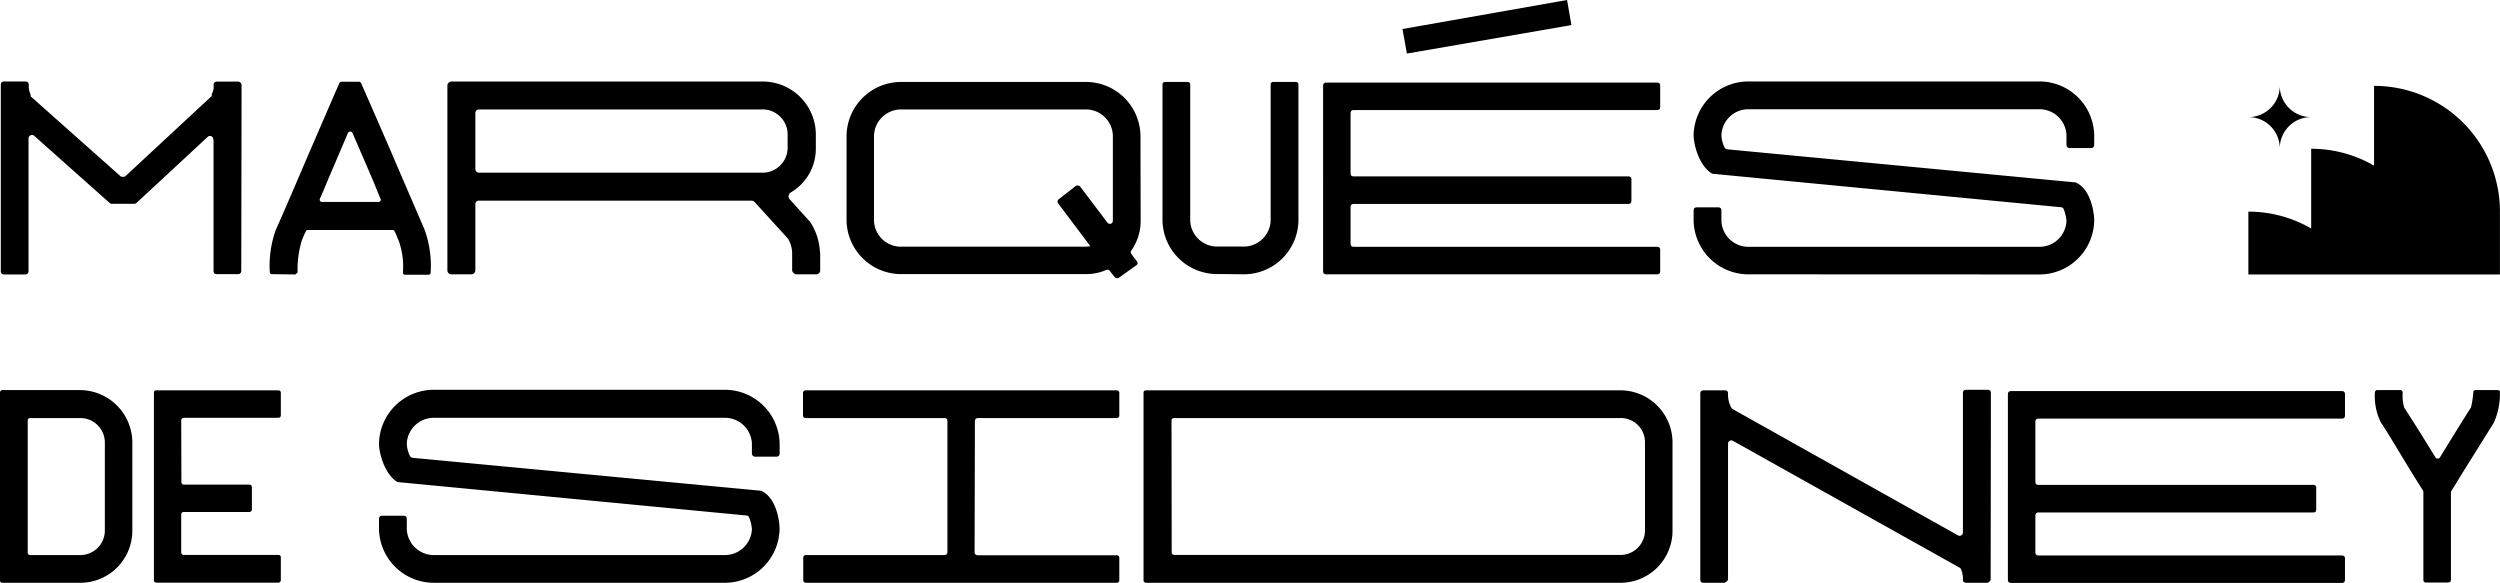 <svg id="Capa_1" data-name="Capa 1" xmlns="http://www.w3.org/2000/svg" viewBox="0 0 407.53 95"><title>Marqués de Sidney - Logo</title><path d="M39.33,44.11a.53.53,0,0,1-.59.58H35.35c-.38,0-.54-.21-.54-.58V22.91l-.05-.21a.53.53,0,0,0-.92-.37L22.28,33.05a.52.52,0,0,1-.37.17H18.26a.54.54,0,0,1-.38-.13L5.65,22.2a.57.57,0,0,0-1,.42V44.19c0,.38-.21.55-.59.55H.71c-.38,0-.58-.17-.58-.55V13.82c0-.37.2-.54.58-.54H4.1c.38,0,.59.17.59.54A3.6,3.6,0,0,0,5,15.46v.25L19.56,28.65a.5.5,0,0,0,.38.17h.21a.49.49,0,0,0,.37-.17l14-13,0-.34a2.15,2.15,0,0,0,.29-1.46.55.55,0,0,1,.59-.55h3.39a.6.6,0,0,1,.59.59Zm29.87-6.7a17.21,17.21,0,0,1,1,7c0,.25-.12.38-.41.38H66.1c-.3,0-.42-.13-.42-.38A12.49,12.49,0,0,0,65,39.25c-.21-.46-.38-1-.67-1.51a.32.32,0,0,0-.34-.25H50.22c-.21,0-.33.08-.37.25-.3.55-.46,1-.67,1.51a16.34,16.34,0,0,0-.67,5.11c0,.12-.09.12-.21.25l-.17.13-3.77-.05a.33.33,0,0,1-.38-.37,17.22,17.22,0,0,1,1-6.91c1.09-2.39,2.68-6.12,4.31-9.93C51.65,22,54.12,16.3,54.83,14.66l.5-1.13a.46.46,0,0,1,.38-.21h2.81a.34.34,0,0,1,.33.21l.5,1.13c.72,1.64,3.23,7.33,5.57,12.82Zm-7.5-4.49a.36.36,0,0,0,.33-.54c-.46-1-.83-2.05-1.29-3.1-1.14-2.68-2.31-5.36-3.27-7.58a.41.41,0,0,0-.76,0l-3.22,7.54c-.46,1.13-.88,2.13-1.34,3.14a.38.38,0,0,0,.38.54Zm72,8.21V44a.65.65,0,0,1-.71.72h-3.14a.74.74,0,0,1-.72-.72V41.09a4.91,4.91,0,0,0-.67-2.18l-.08-.08L123,32.92a.72.72,0,0,0-.5-.21H78.16a.58.58,0,0,0-.67.67V44a.68.68,0,0,1-.71.72H73.64a.65.65,0,0,1-.71-.72V14a.68.68,0,0,1,.71-.71h50.55a8.66,8.66,0,0,1,8.8,8.5v2.43a8.24,8.24,0,0,1-4.1,7.16.73.73,0,0,0-.17,1.09l3.1,3.44a1.13,1.13,0,0,1,.29.33A9.77,9.77,0,0,1,133.66,41.13ZM77.49,27.44c0,.46.21.71.67.71h46a4.08,4.08,0,0,0,4.23-3.94V21.78a4.08,4.08,0,0,0-4.23-3.94h-46c-.46,0-.67.21-.67.68ZM185.94,36a8.36,8.36,0,0,1-1.51,4.82.5.5,0,0,0,0,.59l.88,1.17a.42.42,0,0,1-.08.67l-2.81,2a.52.52,0,0,1-.71-.08l-.8-1a.47.47,0,0,0-.59-.16,8.08,8.08,0,0,1-3.43.67H147A8.89,8.89,0,0,1,138,36V22.08A8.89,8.89,0,0,1,147,13.36h29.86a8.9,8.9,0,0,1,9.05,8.72Zm-13.45-2.85a.47.47,0,0,1,.09-.67l2.8-2.17a.57.57,0,0,1,.71.12l4.44,5.87a.49.49,0,0,0,.88-.3V22.08a4.4,4.4,0,0,0-4.52-4.24H147a4.43,4.43,0,0,0-4.53,4.24V36A4.39,4.39,0,0,0,147,40.21h29.86a6.54,6.54,0,0,0,.88-.08Zm26.1,11.52A8.89,8.89,0,0,1,189.5,36V13.82a.42.42,0,0,1,.46-.46h3.6a.42.42,0,0,1,.46.46V36a4.4,4.4,0,0,0,4.57,4.19h4A4.39,4.39,0,0,0,207.13,36V13.82a.42.42,0,0,1,.47-.46h3.6a.42.42,0,0,1,.46.46V36a8.89,8.89,0,0,1-9.09,8.71Zm21.57-16.46c0,.38.17.55.55.55h44.73a.44.44,0,0,1,.5.5v3.43c0,.38-.16.55-.5.55H220.71c-.38,0-.55.17-.55.54v5.91c0,.38.17.54.55.54h49.38c.38,0,.54.17.54.51v3.43c0,.38-.16.55-.54.55H216.23c-.38,0-.55-.17-.55-.55V14c0-.37.17-.54.55-.54h53.86c.38,0,.54.17.54.54v3.44c0,.33-.16.5-.54.5H220.71c-.38,0-.55.17-.55.55Zm65,16.51A8.94,8.94,0,0,1,276.08,36V34.35c0-.38.17-.55.55-.55h3.43c.38,0,.55.17.55.55V36a4.4,4.4,0,0,0,4.56,4.23h47.12A4.4,4.4,0,0,0,336.86,36a6.84,6.84,0,0,0-.46-1.93.5.5,0,0,0-.46-.29L279.1,28.32l-.13-.09c-2.09-1.38-2.89-4.77-2.89-6.2a8.93,8.93,0,0,1,9.09-8.75h47.12A8.93,8.93,0,0,1,341.38,22v1.55c0,.38-.17.59-.54.59h-3.4a.53.53,0,0,1-.58-.59V22a4.4,4.4,0,0,0-4.57-4.19H285.17A4.4,4.4,0,0,0,280.61,22a4.91,4.91,0,0,0,.5,2,.63.63,0,0,0,.46.34l56.8,5.4.16.08c2.26,1.14,2.85,4.7,2.85,6.16a8.94,8.94,0,0,1-9.09,8.76ZM.42,95C.13,95,0,94.88,0,94.58V64.05c0-.3.13-.46.42-.46H12.9A8.57,8.57,0,0,1,21.57,72V86.62A8.49,8.49,0,0,1,12.9,95Zm4.1-4.94c0,.29.13.42.42.42h8a4,4,0,0,0,4.15-3.86V72a4,4,0,0,0-4.15-3.85h-8c-.29,0-.42.17-.42.46ZM29.57,78.5A.42.42,0,0,0,30,79h10.6c.29,0,.46.12.46.42V83a.42.42,0,0,1-.46.46H30c-.29,0-.46.13-.46.42V90a.42.42,0,0,0,.46.46H45.32c.29,0,.46.12.46.42v3.64a.42.42,0,0,1-.46.46H25.51c-.29,0-.42-.17-.42-.46V64.05c0-.3.13-.42.42-.42H45.32c.29,0,.46.12.46.42v3.64c0,.29-.17.42-.46.42H30a.42.42,0,0,0-.46.46ZM70.87,95a8.94,8.94,0,0,1-9.09-8.75V84.61c0-.37.17-.54.55-.54h3.43c.38,0,.55.17.55.54v1.64a4.41,4.41,0,0,0,4.56,4.23H118a4.41,4.41,0,0,0,4.57-4.23,6.68,6.68,0,0,0-.46-1.93.49.49,0,0,0-.46-.29L64.8,78.58l-.13-.08c-2.09-1.38-2.89-4.78-2.89-6.2a8.94,8.94,0,0,1,9.09-8.76H118a8.94,8.94,0,0,1,9.09,8.76v1.55c0,.38-.16.59-.54.59h-3.39a.53.53,0,0,1-.59-.59V72.3A4.4,4.4,0,0,0,118,68.11H70.87a4.4,4.4,0,0,0-4.56,4.19,5,5,0,0,0,.5,2,.62.62,0,0,0,.46.33L124.07,80l.16.08c2.27,1.13,2.85,4.69,2.85,6.16A8.93,8.93,0,0,1,118,95Zm88-5a.49.49,0,0,0,.5.51H182a.42.42,0,0,1,.46.46v3.6A.42.42,0,0,1,182,95h-50.6a.42.42,0,0,1-.46-.46v-3.6a.42.42,0,0,1,.46-.46h22.58a.46.46,0,0,0,.46-.51V68.66c0-.34-.17-.51-.46-.51H131.36a.42.42,0,0,1-.46-.46v-3.6a.42.42,0,0,1,.46-.46H182a.42.42,0,0,1,.46.46v3.6a.42.42,0,0,1-.46.46H159.42a.49.49,0,0,0-.5.51Zm28,5a.42.42,0,0,1-.46-.46V64.05c0-.3.17-.42.46-.42H264A8.51,8.51,0,0,1,272.64,72V86.62A8.49,8.49,0,0,1,264,95ZM191,90a.42.42,0,0,0,.46.46H264a4,4,0,0,0,4.15-3.86V72A3.94,3.94,0,0,0,264,68.15H191.43c-.3,0-.46.13-.46.42ZM324.5,94.5c0,.17-.17.25-.29.38L324,95h-3.44c-.33,0-.54-.12-.58-.42a3.88,3.88,0,0,0-.38-1.92l-.17-.13L282.53,71.88a.54.54,0,0,0-.84.46V94.46c0,.16-.16.25-.29.37l-.25.17h-3.43c-.38,0-.55-.17-.55-.54V64.17c0-.37.17-.54.55-.54h3.43c.38,0,.54.17.54.54a4.49,4.49,0,0,0,.59,2.39l.17.13,36.69,20.56a.54.54,0,0,0,.84-.46V64.09c0-.38.17-.55.54-.55H324c.37,0,.54.17.54.55Zm7.29-16c0,.38.17.54.55.54h44.73a.44.44,0,0,1,.5.51V83c0,.38-.16.54-.5.54H332.34c-.38,0-.55.17-.55.55V90c0,.38.17.55.55.55h49.38c.38,0,.54.17.54.5v3.44c0,.37-.16.54-.54.54H327.86c-.38,0-.55-.17-.55-.54V64.3c0-.38.17-.55.55-.55h53.86c.38,0,.54.17.54.55v3.43c0,.34-.16.51-.54.51H332.34c-.38,0-.55.16-.55.54Zm75.27-14.91c.38,0,.51.16.46.46a11.47,11.47,0,0,1-1,4.86l-4.1,6.57c-1.22,1.93-2.18,3.56-2.81,4.53a1.57,1.57,0,0,0-.08.25V94.5a.42.42,0,0,1-.46.46H395.5a.42.42,0,0,1-.46-.46V80.26A1.57,1.57,0,0,0,395,80c-.63-1-1.63-2.56-2.81-4.53-1.46-2.39-3.06-5.11-4.06-6.57a9.62,9.62,0,0,1-1-4.82c0-.34.17-.5.46-.5h3.61a.42.42,0,0,1,.46.46,7.45,7.45,0,0,0,.25,2.39c1,1.54,2.72,4.27,4.19,6.65l.88,1.43a.44.44,0,0,0,.79,0l.88-1.43c1.47-2.38,3.14-5.11,4.15-6.65a16.54,16.54,0,0,0,.38-2.43c0-.3.16-.42.46-.42Zm-30.34-44.5h0A5.09,5.09,0,0,1,371.63,14h0a5.09,5.09,0,0,1-5.09,5.09h0a5.09,5.09,0,0,1,5.09,5.09h0A5.09,5.09,0,0,1,376.72,19.09Zm30.8,25.65V34.49A20.49,20.49,0,0,0,387,14h0V27a20.45,20.45,0,0,0-10.25-2.75h0v13a20.31,20.31,0,0,0-10.24-2.75h0V44.74Zm-30.8-25.65h0A5.09,5.09,0,0,1,371.63,14h0a5.09,5.09,0,0,1-5.09,5.09h0a5.09,5.09,0,0,1,5.09,5.09h0A5.09,5.09,0,0,1,376.72,19.09Zm-120.56-15L255.45,0,228.62,4.73l.72,4Z"/></svg>
